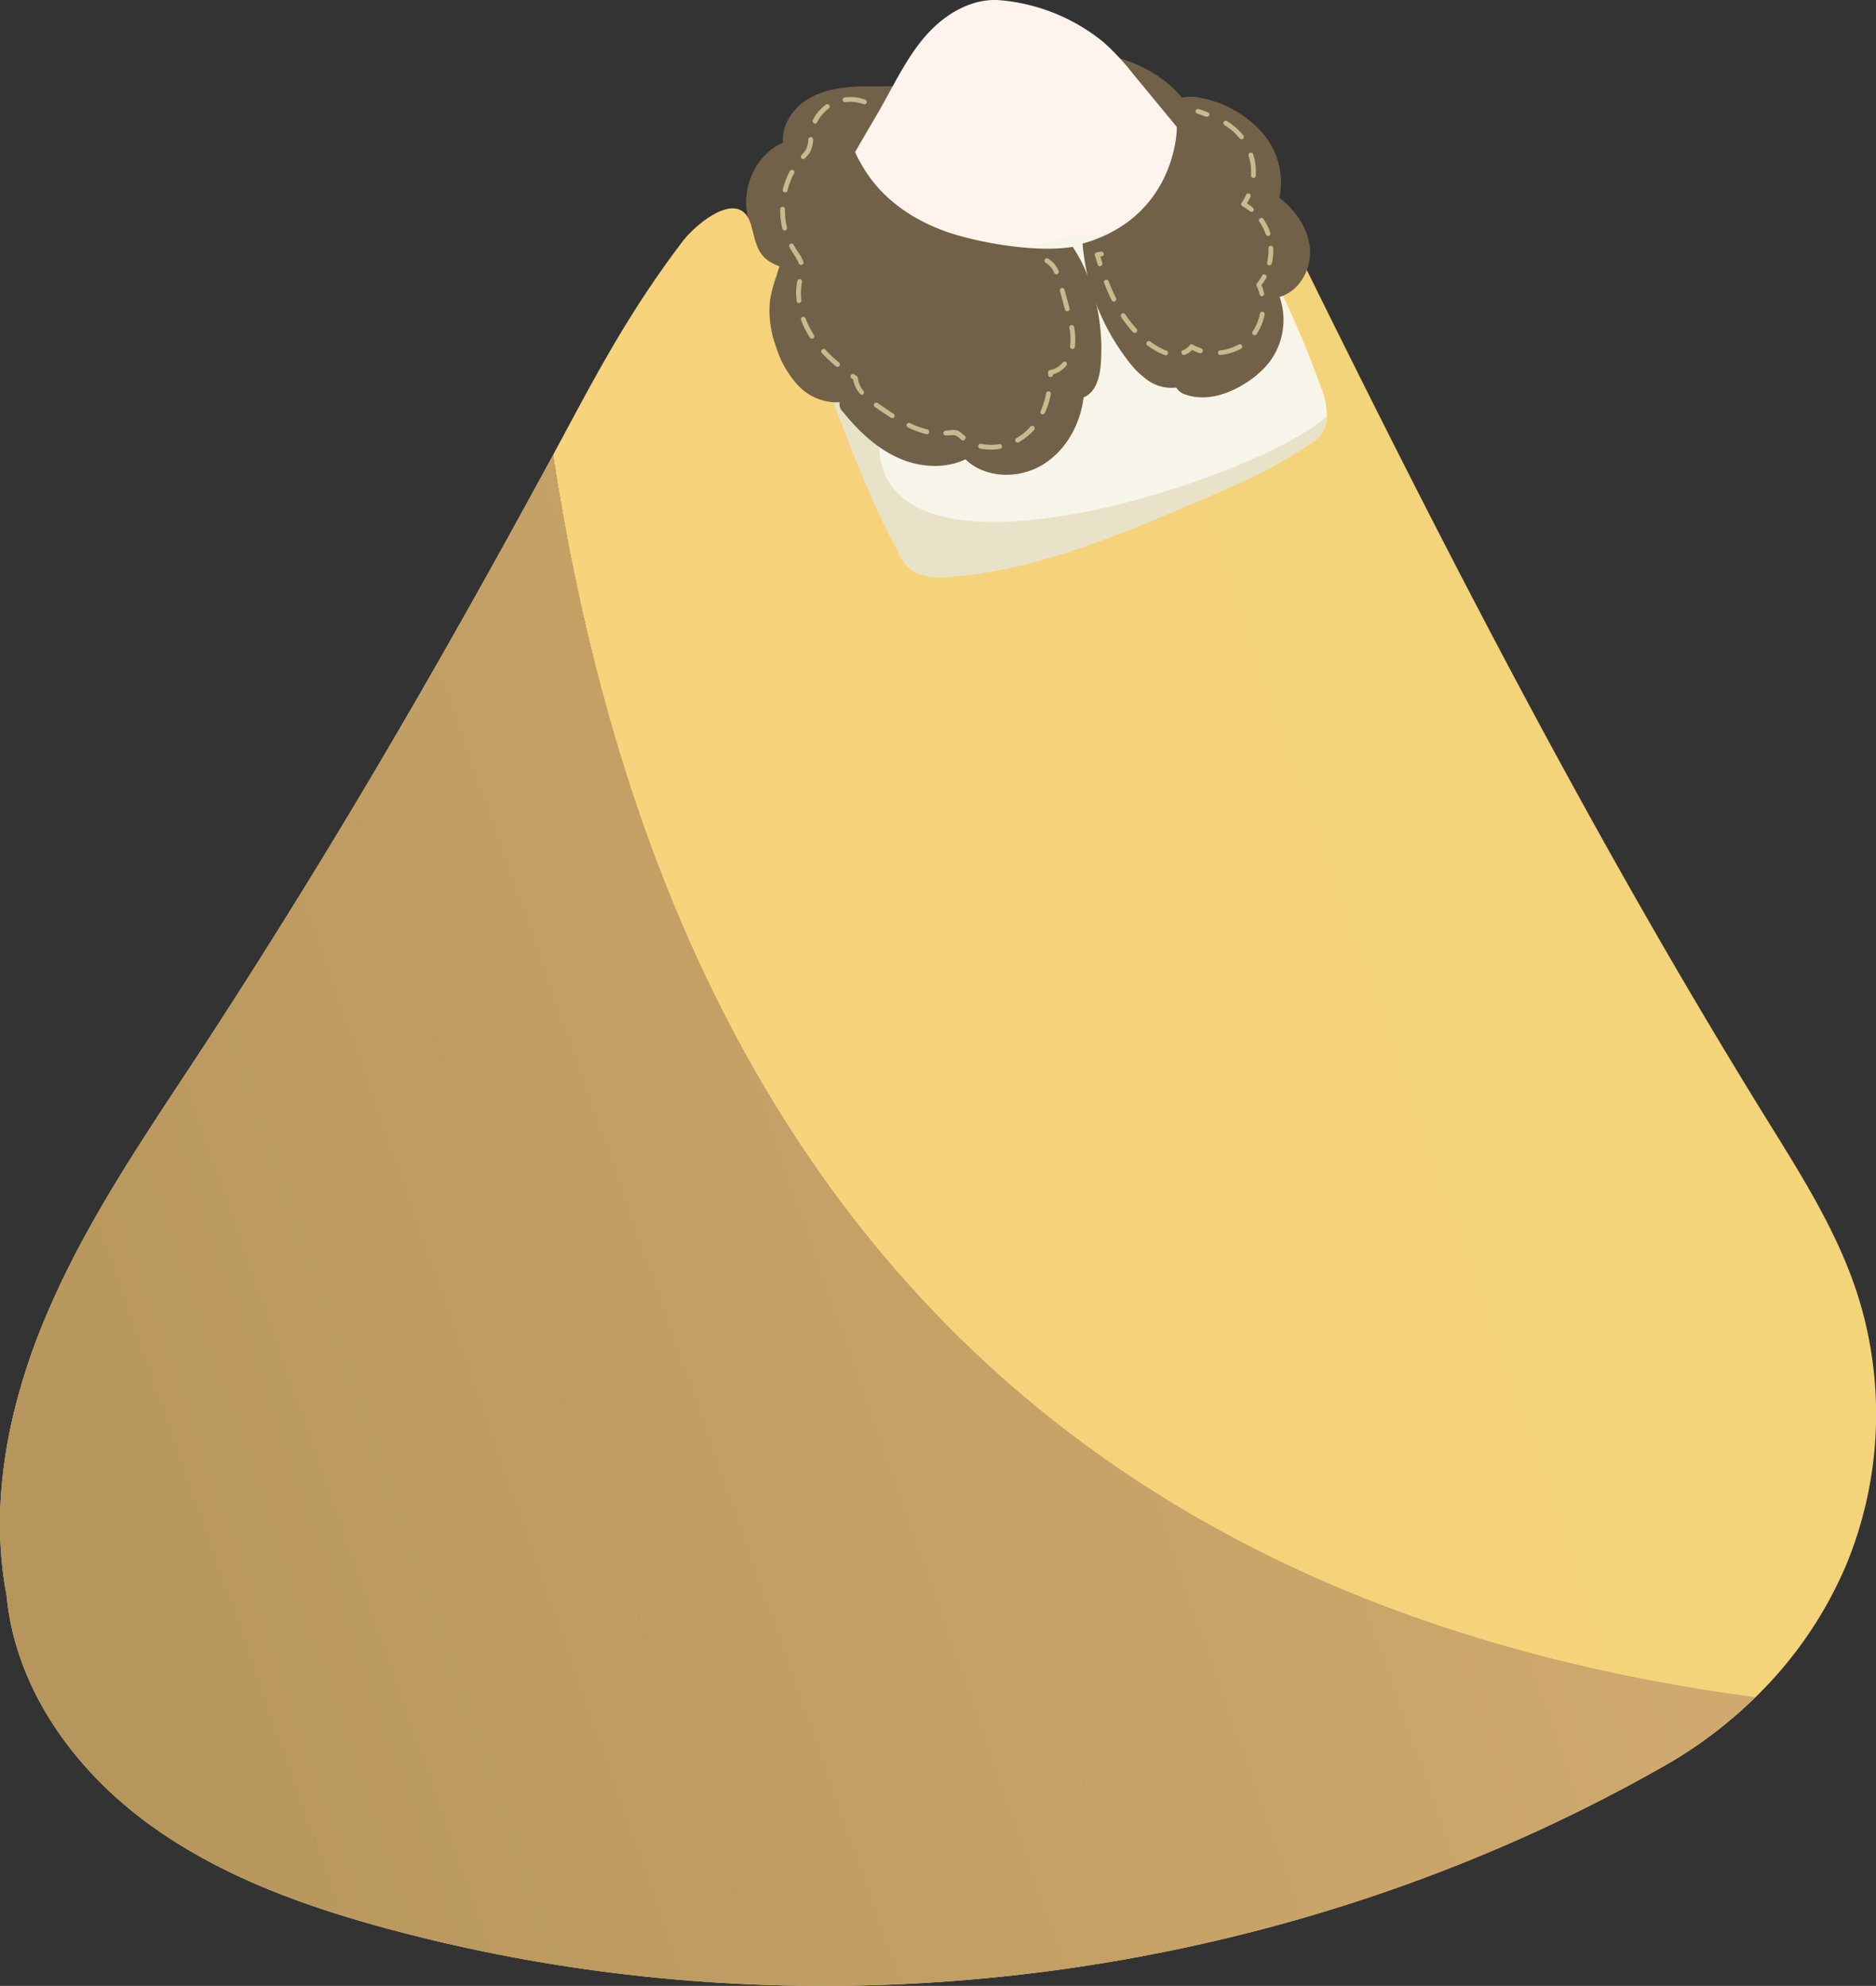 <svg xmlns="http://www.w3.org/2000/svg" xmlns:xlink="http://www.w3.org/1999/xlink" width="391.09" height="414.07" viewBox="0 0 391.09 414.07"><rect x="0" y="0" width="391.09" height="414.07" fill="#333333" stroke="none"/><defs><style>.cls-1{fill:#726149;}.cls-2{fill:#fff3ed;}.cls-3{fill:#e8e3c8;}.cls-4{fill:#f7f5e9;}.cls-5{fill:url(#名称未設定グラデーション_2966);}.cls-6{fill:url(#名称未設定グラデーション_2966-2);}.cls-7{fill:url(#名称未設定グラデーション_2965);}.cls-8{fill:#c6bb8d;}</style><linearGradient id="名称未設定グラデーション_2966" x1="380.04" y1="156.09" x2="-21.26" y2="297.12" gradientUnits="userSpaceOnUse"><stop offset="0" stop-color="#f2d479"/><stop offset="0.99" stop-color="#fbd27e"/></linearGradient><linearGradient id="名称未設定グラデーション_2966-2" x1="388.18" y1="179.25" x2="-13.12" y2="320.28" xlink:href="#名称未設定グラデーション_2966"/><linearGradient id="名称未設定グラデーション_2965" x1="429.38" y1="164.77" x2="-98.41" y2="350.25" gradientUnits="userSpaceOnUse"><stop offset="0" stop-color="#d9b174"/><stop offset="0.99" stop-color="#af9057"/></linearGradient></defs><g id="レイヤー_2" data-name="レイヤー 2"><g id="Layer_2" data-name="Layer 2"><g id="Bd"><path class="cls-1" d="M164.14,56.47c-3.36,4.33-8.16-7.86-8.56-13.33s2.62-11.2,7.64-13.39c-.31-3.69,2.09-7.21,5.25-9.12s7-2.47,10.66-2.59,7.41.12,11.08-.36a67.16,67.16,0,0,0,11.68-3.13c7.27-2.32,14.82-4.14,22.45-3.86s15.39,2.83,20.77,8.24c1.38,1.39,2.66,3.14,2.55,5.09-.14,2.68-2.79,4.53-5.34,5.37-4.87,1.63-10.15,1.19-15.27.86-8.77-.55-17.62-.7-26.29.71s-17.21,4.43-24.21,9.73a24.42,24.42,0,0,0-5,4.83C169.19,48.78,164.64,55.82,164.14,56.47Z"/><path class="cls-2" d="M208.53.05c-5.79-.5-11.37,2.77-15.26,7.09s-6.44,9.63-9.29,14.7c-3.3,5.89-7,11.54-9.69,17.75s-4.13,13.15-2.61,19.73c2,8.61,9,15.46,17,19.19s17,4.77,25.85,5.16c7.79.33,15.84.16,23-2.89A61,61,0,0,0,247,75.3,20,20,0,0,0,252,71.16c2.05-2.67,2.6-6.17,3-9.52,1-8.61,1.52-17.81-2.53-25.48a47.18,47.18,0,0,0-5.54-7.75L236.27,15.48a50.41,50.41,0,0,0-6.21-6.68A39.47,39.47,0,0,0,208.53.05Z"/><path class="cls-3" d="M247.67,53c6.65-6.27,5.27-38.8,29.76,17.81,5,11.59,9.33,24,8.05,36.58-1.22,12.07-7.69,23.31-16.77,31.36s-20.6,13-32.5,15.4c-8.94,1.78-18.49,2.06-26.89-1.48S194.63,142.24,190,134.56s-7.73-16.18-11.1-24.51c-11.77-29.11-6.9-25.81-7.81-31.67-2.22-14.28,18.86-12,26-13C204.42,64.28,238.22,61.89,247.67,53Z"/><path class="cls-4" d="M278.33,84.66c-6.34,12.66-114,50.13-92.16-5.28S293.78,53.84,278.33,84.66Z"/><path class="cls-5" d="M365.92,353.91A84.45,84.45,0,0,0,385,326a82.34,82.34,0,0,0,2.07-56.63c-4.15-12.56-11.26-23.9-18.23-35.14-37.26-60.1-69.27-122.64-100.44-186.12-4.43-9-10.74-16.83-21.57-20.55-.13,0,.23,1.22.1,1.26,3.42,2.85,3.81,4.38,6.31,8.08a195.16,195.16,0,0,1,22.07,43.67A17,17,0,0,1,276.63,87a6.36,6.36,0,0,1-3.49,5.55c-7.26,5.07-15.47,8.59-23.61,12.08-16.56,7.09-33.5,14.29-51.47,15.65a15.43,15.43,0,0,1-6.21-.47,7.75,7.75,0,0,1-4.69-4.9c-10.22-18.83-15.7-39.86-24.59-59.34-4.53-1.68-4.8-4.13-5.92-8.4-2.23-8.47-11.67-.31-14.22,3-10.38,13.59-17.21,26.26-23.12,37.21l-4,7.45C130.65,195.15,180.72,329.36,365.92,353.91Z"/><path class="cls-6" d="M11,271.18C2.34,290.41-2.55,312,1.37,332.65c1.79,19.14,13.75,35.83,28.93,47.13S63.69,397.59,82,402.46c88.09,23.45,185.19,11,264.49-34a91.93,91.93,0,0,0,19.45-14.58c-185.2-24.55-235.27-158.76-250.64-259C92,137.79,70.25,175.46,43.22,217,31.73,234.6,19.55,252,11,271.18Z"/><path class="cls-7" d="M11,271.18C2.34,290.41-2.55,312,1.37,332.65c1.79,19.14,13.75,35.83,28.93,47.13S63.69,397.59,82,402.46c88.09,23.45,185.19,11,264.49-34a91.93,91.93,0,0,0,19.45-14.58c-185.2-24.55-235.27-158.76-250.64-259C92,137.79,70.25,175.46,43.22,217,31.73,234.6,19.55,252,11,271.18Z"/><path class="cls-1" d="M225.68,50.79A46.13,46.13,0,0,0,235,75a18.6,18.6,0,0,0,4.37,4.35,8.41,8.41,0,0,0,5.87,1.45,3.1,3.1,0,0,0,1.92,1.47c4.31,1.52,9.15-.12,12.94-2.67a19,19,0,0,0,4.5-4.06,14.57,14.57,0,0,0,2.16-13.62c4.1-1.18,6.64-5.74,6.33-10s-3-8.07-6.37-10.66a15.83,15.83,0,0,0-3.6-13.62,22.9,22.9,0,0,0-12.46-7.17c-2.16-.5-4.77-.6-6.49,1.2a15.6,15.6,0,0,1,1.16,5C245.33,29.06,244,45.63,225.68,50.79Z"/><path class="cls-1" d="M178.25,31.72c-5.43,2.9-9.17,8.13-11.82,13.69a103.39,103.39,0,0,0-4.63,12.34,29.07,29.07,0,0,0-1.26,4.74,21.08,21.08,0,0,0,1.17,9.59,20.92,20.92,0,0,0,4.69,8.3,11.1,11.1,0,0,0,8.63,3.5,2.25,2.25,0,0,0,.71,2c3.09,3.84,6.74,7.36,11.21,9.45s9.86,2.57,14.31.44c4.15,4,11.06,4.14,16,1.19s7.95-8.46,8.64-14.11c2.51-1,3.35-4.1,3.57-6.79.72-8.78-1.52-18.2-5.85-24.59-6.4,1.1-16.49-.3-23.77-2.35S185.61,43,181.24,36.86A32,32,0,0,1,178.25,31.72Z"/><path class="cls-8" d="M251.62,24.34a.47.47,0,0,1-.17,0l-1.88-.67a.5.5,0,0,1-.3-.64.49.49,0,0,1,.63-.3c.63.22,1.27.44,1.9.68a.49.49,0,0,1,.29.64A.51.51,0,0,1,251.62,24.34Z"/><path class="cls-8" d="M261.28,37.1h0a.5.5,0,0,1-.47-.53c0-.27,0-.53,0-.79a10.81,10.81,0,0,0-.12-1.61,10.31,10.31,0,0,0-.39-1.69.5.5,0,0,1,.33-.63.49.49,0,0,1,.62.33,11,11,0,0,1,.43,1.85,11.27,11.27,0,0,1,.13,1.75c0,.28,0,.57,0,.85A.5.5,0,0,1,261.28,37.1ZM258.77,29a.49.49,0,0,1-.39-.19A11.61,11.61,0,0,0,256.57,27a12.76,12.76,0,0,0-1.29-.9.5.5,0,0,1-.17-.69.49.49,0,0,1,.69-.16,13.3,13.3,0,0,1,1.4,1,12.31,12.31,0,0,1,2,2,.5.5,0,0,1-.08.7A.51.51,0,0,1,258.77,29Z"/><path class="cls-8" d="M260.87,44.15a.49.49,0,0,1-.32-.12A10.42,10.42,0,0,0,259,43a.51.51,0,0,1-.24-.32.48.48,0,0,1,.08-.4,11.67,11.67,0,0,0,.94-1.66.51.51,0,0,1,.66-.25.52.52,0,0,1,.25.67,12.69,12.69,0,0,1-.74,1.36,11.27,11.27,0,0,1,1.26.92.5.5,0,0,1-.32.88Z"/><path class="cls-8" d="M264.64,55.32h-.11a.51.51,0,0,1-.38-.6,11,11,0,0,0,.29-2.48c0-.16,0-.31,0-.47a.5.5,0,0,1,.48-.52.49.49,0,0,1,.52.48c0,.17,0,.34,0,.51a11.78,11.78,0,0,1-.31,2.7A.51.51,0,0,1,264.64,55.32Zm-.29-6.12a.49.49,0,0,1-.47-.34,11.13,11.13,0,0,0-1.34-2.64.5.5,0,0,1,.83-.56,11.29,11.29,0,0,1,1.45,2.88.5.5,0,0,1-.31.63A.41.41,0,0,1,264.35,49.2Z"/><path class="cls-8" d="M263.08,61.76a.49.49,0,0,1-.49-.39,8.34,8.34,0,0,0-.62-1.78.51.51,0,0,1,.07-.53,10.63,10.63,0,0,0,1.06-1.58.49.49,0,0,1,.68-.2.5.5,0,0,1,.2.68,13.6,13.6,0,0,1-1,1.49,9.65,9.65,0,0,1,.55,1.7.49.49,0,0,1-.37.6Z"/><path class="cls-8" d="M254.41,74.05a.5.5,0,0,1,0-1,10.07,10.07,0,0,0,3.83-1.22.51.51,0,0,1,.68.19.5.5,0,0,1-.19.68A10.89,10.89,0,0,1,254.46,74Zm7.13-4.15a.46.46,0,0,1-.28-.08.5.5,0,0,1-.13-.7,9.92,9.92,0,0,0,1.52-3.72.51.51,0,0,1,.59-.4.5.5,0,0,1,.4.59,11.07,11.07,0,0,1-1.69,4.1A.48.48,0,0,1,261.54,69.9Z"/><path class="cls-8" d="M246.78,74a.48.48,0,0,1-.46-.31.49.49,0,0,1,.27-.65A3.1,3.1,0,0,0,248,72a.49.49,0,0,1,.65-.14,8.65,8.65,0,0,0,1.73.76.5.5,0,1,1-.3,1,10.69,10.69,0,0,1-1.56-.65,4.36,4.36,0,0,1-1.5,1A.63.63,0,0,1,246.78,74Z"/><path class="cls-8" d="M242.92,74a.51.51,0,0,1-.17,0,11.52,11.52,0,0,1-2.19-1.07c-.46-.28-.93-.59-1.37-.92a.5.5,0,0,1-.1-.7.51.51,0,0,1,.7-.11,14,14,0,0,0,1.29.88,11.07,11.07,0,0,0,2,1,.5.5,0,0,1-.16,1Zm-6.35-4.57a.52.52,0,0,1-.37-.16,25.61,25.61,0,0,1-2.47-3.18.5.5,0,1,1,.84-.55,24.48,24.48,0,0,0,2.37,3,.51.51,0,0,1,0,.71A.55.55,0,0,1,236.57,69.42Zm-4.37-6.54a.51.51,0,0,1-.45-.28c-.56-1.13-1.08-2.33-1.59-3.67a.5.5,0,0,1,.93-.35c.5,1.3,1,2.47,1.56,3.57a.5.5,0,0,1-.23.67A.46.46,0,0,1,232.2,62.88Z"/><path class="cls-8" d="M229.33,55.52a.49.49,0,0,1-.48-.35c-.2-.63-.4-1.27-.59-1.92a.46.46,0,0,1,.05-.41.49.49,0,0,1,.35-.22l.87-.14a.49.49,0,0,1,.57.41.49.49,0,0,1-.41.57l-.31,0,.42,1.36a.5.5,0,0,1-.32.63Z"/><path class="cls-8" d="M206.56,93.74a11.25,11.25,0,0,1-2.26-.23.5.5,0,0,1-.38-.6.5.5,0,0,1,.59-.38,10.25,10.25,0,0,0,3.79.07.49.49,0,0,1,.57.41.48.48,0,0,1-.41.57A11.08,11.08,0,0,1,206.56,93.74Zm5.58-1.46a.49.49,0,0,1-.44-.26.5.5,0,0,1,.2-.68,9.72,9.72,0,0,0,1.59-1.09,11.22,11.22,0,0,0,1.34-1.33.52.52,0,0,1,.71,0,.51.51,0,0,1,.05.71A12.31,12.31,0,0,1,214.13,91a10.87,10.87,0,0,1-1.75,1.21A.5.5,0,0,1,212.14,92.28Zm-11.34-.42a.47.47,0,0,1-.31-.11l-.27-.22-.17-.15a2.82,2.82,0,0,0-.86-.59,3,3,0,0,0-1.24,0l-.2,0-.54,0a.5.5,0,1,1-.08-1l.49-.05.19,0a4,4,0,0,1,1.71,0,3.68,3.68,0,0,1,1.18.78l.17.15.25.2a.5.5,0,0,1,.08.7A.5.5,0,0,1,200.8,91.86Zm-7.59-1.34h-.12a19.36,19.36,0,0,1-3.85-1.42.5.5,0,0,1,.43-.9,18.38,18.38,0,0,0,3.65,1.34.5.5,0,0,1,.37.61A.5.5,0,0,1,193.21,90.52ZM186,87.18a.56.56,0,0,1-.27-.08c-.94-.6-1.87-1.22-2.77-1.84l-.57-.4a.5.5,0,1,1,.58-.82l.56.4c.89.61,1.8,1.23,2.74,1.82a.5.5,0,0,1,.15.69A.48.48,0,0,1,186,87.18Zm31.39-.79a.52.52,0,0,1-.21,0,.5.5,0,0,1-.24-.67A17.42,17.42,0,0,0,218.1,82a.49.49,0,0,1,.59-.39.5.5,0,0,1,.39.59,18.16,18.16,0,0,1-1.26,3.9A.5.5,0,0,1,217.36,86.39Zm-37.71-4.07a.5.5,0,0,1-.38-.19,6.16,6.16,0,0,1-1.44-3l-.34-.24a.5.5,0,0,1-.13-.69.51.51,0,0,1,.7-.13l.52.36a.51.51,0,0,1,.22.36A5.12,5.12,0,0,0,180,81.5a.49.49,0,0,1-.07.7A.47.47,0,0,1,179.65,82.32ZM219,78.62a.51.51,0,0,1-.5-.49v-.46a.51.51,0,0,1,.41-.51,4.53,4.53,0,0,0,2.67-1.61.5.5,0,0,1,.76.64,5.63,5.63,0,0,1-2.84,1.87v.06a.49.49,0,0,1-.49.5Zm-44.38-2.1a.5.5,0,0,1-.32-.11,33.17,33.17,0,0,1-2.95-2.79.51.51,0,0,1,0-.71.5.5,0,0,1,.71,0,29.91,29.91,0,0,0,2.86,2.7.5.5,0,0,1-.33.88Zm48.95-3.76h-.08a.5.5,0,0,1-.42-.56,9.27,9.27,0,0,0,.1-1.41,13.38,13.38,0,0,0-.23-2.41.49.49,0,0,1,.4-.58.49.49,0,0,1,.58.4,14.49,14.49,0,0,1,.25,2.59,11.09,11.09,0,0,1-.11,1.55A.5.5,0,0,1,223.53,72.76Zm-54.3-2.13a.5.5,0,0,1-.42-.23A19.09,19.09,0,0,1,167,66.73a.5.5,0,0,1,.94-.35,18,18,0,0,0,1.74,3.48.5.5,0,0,1-.15.69A.56.56,0,0,1,169.23,70.63Zm53.22-5.74a.49.49,0,0,1-.48-.37l-1.05-3.86a.5.5,0,0,1,.35-.61.5.5,0,0,1,.61.35l1.05,3.86a.51.51,0,0,1-.35.62Zm-55.94-1.71a.51.51,0,0,1-.5-.45c0-.53-.08-1.06-.08-1.58a13.36,13.36,0,0,1,.24-2.55.5.5,0,0,1,.58-.4.51.51,0,0,1,.4.59,13.05,13.05,0,0,0-.14,3.83.5.5,0,0,1-.45.55Zm53.68-6a.48.48,0,0,1-.45-.28,4.38,4.38,0,0,0-1.77-2.1.5.5,0,1,1,.49-.87,5.35,5.35,0,0,1,2.19,2.54.52.52,0,0,1-.25.67A.49.49,0,0,1,220.19,57.22Zm-53.26-1.95a.5.5,0,0,1-.47-.33,9,9,0,0,0-1-1.86c-.11-.18-.23-.35-.34-.52-.21-.33-.41-.67-.59-1a.51.51,0,0,1,.2-.68.5.5,0,0,1,.68.21c.17.32.36.63.55.94l.33.5a9.59,9.59,0,0,1,1.15,2.08.5.5,0,0,1-.3.64A.51.51,0,0,1,166.93,55.27Zm-3.4-7.19a.5.5,0,0,1-.48-.39,17.11,17.11,0,0,1-.44-3.86V43.6a.5.5,0,0,1,.5-.49h0a.5.5,0,0,1,.49.51v.21a16.29,16.29,0,0,0,.41,3.63.5.5,0,0,1-.37.6Zm.1-7.93h-.12a.51.51,0,0,1-.37-.61,16.54,16.54,0,0,1,1.49-3.84.5.5,0,1,1,.88.48,15.55,15.55,0,0,0-1.4,3.6A.49.49,0,0,1,163.63,40.15Zm3.78-6.95a.47.47,0,0,1-.35-.14.49.49,0,0,1,0-.7l.1-.11a5.41,5.41,0,0,0,.8-1,5,5,0,0,0,.51-2.17.5.5,0,1,1,1,.08,6,6,0,0,1-.64,2.59,6.84,6.84,0,0,1-.95,1.16l-.1.11A.51.51,0,0,1,167.41,33.2Zm2.46-7.41a.59.59,0,0,1-.22-.05.51.51,0,0,1-.23-.67,8.82,8.82,0,0,1,2.72-3.21.51.51,0,0,1,.7.11.5.5,0,0,1-.12.7,8,8,0,0,0-2.4,2.84A.5.5,0,0,1,169.87,25.79Zm10.18-4.06-.17,0a7.7,7.7,0,0,0-3.7-.39.5.5,0,0,1-.56-.43.49.49,0,0,1,.43-.56,8.81,8.81,0,0,1,4.18.44.5.5,0,0,1-.18,1Z"/></g></g></g></svg>